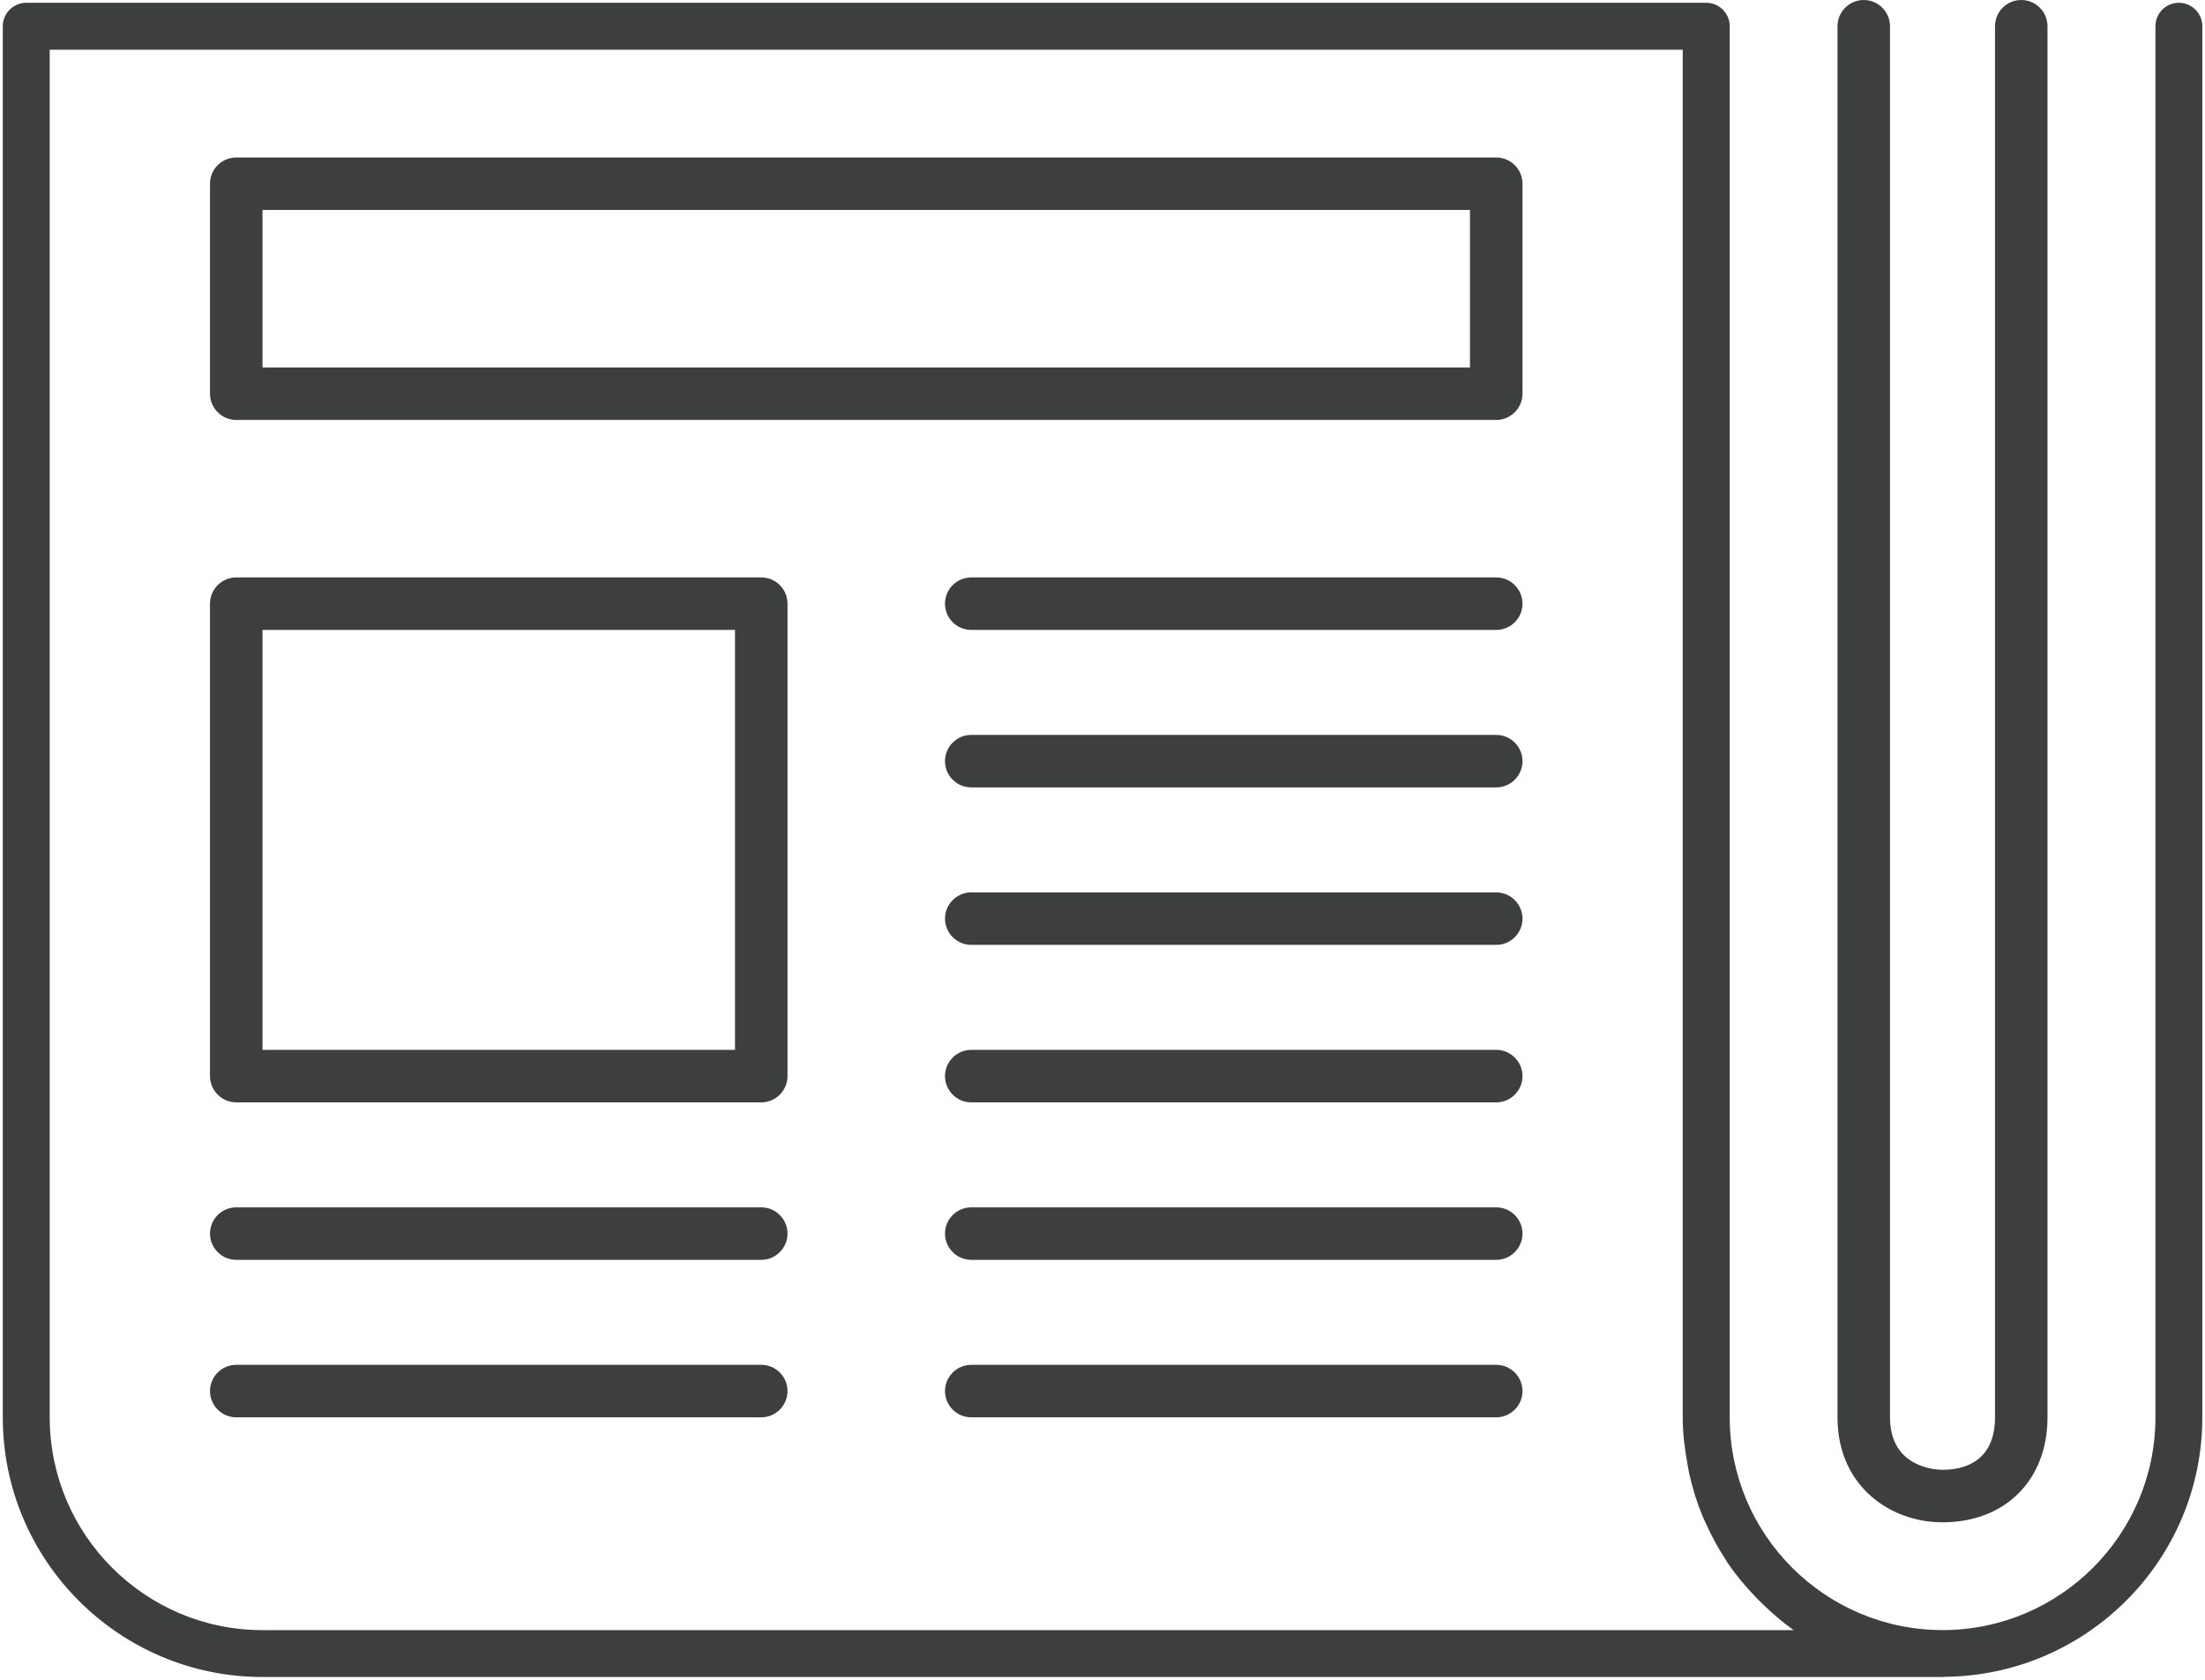<?xml version="1.0" encoding="utf-8"?>
<!-- Generator: Adobe Illustrator 16.0.4, SVG Export Plug-In . SVG Version: 6.00 Build 0)  -->
<!DOCTYPE svg PUBLIC "-//W3C//DTD SVG 1.1//EN" "http://www.w3.org/Graphics/SVG/1.1/DTD/svg11.dtd">
<svg version="1.1" id="Layer_1" xmlns="http://www.w3.org/2000/svg" xmlns:xlink="http://www.w3.org/1999/xlink" x="0px" y="0px"
	 width="42px" height="32px" viewBox="0 0 42 32" enable-background="new 0 0 42 32" xml:space="preserve">
<g>
	<path fill="#3C3F3E" d="M37,29c1.195,0,2-0.805,2-2V0.5C39,0.224,38.775,0,38.5,0S38,0.224,38,0.5V27c0,0.87-0.627,1-1,1
		c-0.104,0-1-0.027-1-1V0.5C36,0.224,35.775,0,35.5,0S35,0.224,35,0.5V27C35,28.312,36.006,29,37,29z"/>
	<path fill="#3C3F3E" d="M4.5,21h10c0.276,0,0.5-0.225,0.5-0.5v-9c0-0.276-0.224-0.5-0.5-0.5h-10C4.224,11,4,11.224,4,11.5v9
		C4,20.775,4.224,21,4.5,21z M5,12h9v8H5V12z"/>
	<path fill="#3C3F3E" d="M4.5,8h24C28.775,8,29,7.776,29,7.5v-4C29,3.224,28.775,3,28.5,3h-24C4.224,3,4,3.224,4,3.5v4
		C4,7.776,4.224,8,4.5,8z M5,4h23v3H5V4z"/>
	<path fill="#3C3F3E" d="M28.5,11h-10c-0.276,0-0.5,0.224-0.5,0.5s0.224,0.5,0.5,0.5h10c0.275,0,0.5-0.224,0.5-0.5
		S28.775,11,28.5,11z"/>
	<path fill="#3C3F3E" d="M28.5,14h-10c-0.276,0-0.5,0.224-0.5,0.5s0.224,0.5,0.5,0.5h10c0.275,0,0.5-0.224,0.5-0.5
		S28.775,14,28.5,14z"/>
	<path fill="#3C3F3E" d="M28.5,17h-10c-0.276,0-0.5,0.225-0.5,0.5s0.224,0.5,0.5,0.5h10c0.275,0,0.5-0.225,0.5-0.5
		S28.775,17,28.5,17z"/>
	<path fill="#3C3F3E" d="M28.5,20h-10c-0.276,0-0.5,0.225-0.5,0.5s0.224,0.5,0.5,0.5h10c0.275,0,0.5-0.225,0.5-0.5
		S28.775,20,28.5,20z"/>
	<path fill="#3C3F3E" d="M28.5,23h-10c-0.276,0-0.5,0.225-0.5,0.5s0.224,0.5,0.5,0.5h10c0.275,0,0.5-0.225,0.5-0.5
		S28.775,23,28.5,23z"/>
	<path fill="#3C3F3E" d="M4.5,24h10c0.276,0,0.5-0.225,0.5-0.5S14.776,23,14.5,23h-10C4.224,23,4,23.225,4,23.5S4.224,24,4.5,24z"/>
	<path fill="#3C3F3E" d="M28.5,26h-10c-0.276,0-0.5,0.225-0.5,0.5s0.224,0.5,0.5,0.5h10c0.275,0,0.5-0.225,0.5-0.5
		S28.775,26,28.5,26z"/>
	<path fill="#3C3F3E" d="M4.5,27h10c0.276,0,0.5-0.225,0.5-0.5S14.776,26,14.5,26h-10C4.224,26,4,26.225,4,26.5S4.224,27,4.5,27z"/>
	<path fill="#3C3F3E" d="M5,31.947h32c0.008,0,0.016,0,0.02,0c0.008,0,0.014-0.004,0.021-0.004c2.709-0.022,4.908-2.229,4.908-4.943
		V0.5c0-0.247-0.2-0.447-0.447-0.447s-0.446,0.2-0.446,0.447V27c0,2.234-1.818,4.053-4.054,4.053S32.947,29.234,32.947,27V0.5
		c0-0.247-0.2-0.447-0.447-0.447h-32c-0.247,0-0.447,0.2-0.447,0.447V27C0.053,29.729,2.272,31.947,5,31.947z M0.947,0.947h31.105
		V27c0,0.307,0.037,0.604,0.091,0.895c0.01,0.059,0.02,0.116,0.032,0.174c0.062,0.277,0.144,0.547,0.251,0.806
		c0.02,0.047,0.042,0.091,0.062,0.137c0.109,0.242,0.234,0.476,0.379,0.695c0.017,0.024,0.029,0.052,0.047,0.077
		c0.158,0.23,0.338,0.443,0.531,0.643c0.041,0.043,0.082,0.085,0.127,0.127c0.186,0.18,0.382,0.352,0.594,0.5H5
		c-2.234,0-4.053-1.818-4.053-4.053V0.947z"/>
</g>
</svg>
